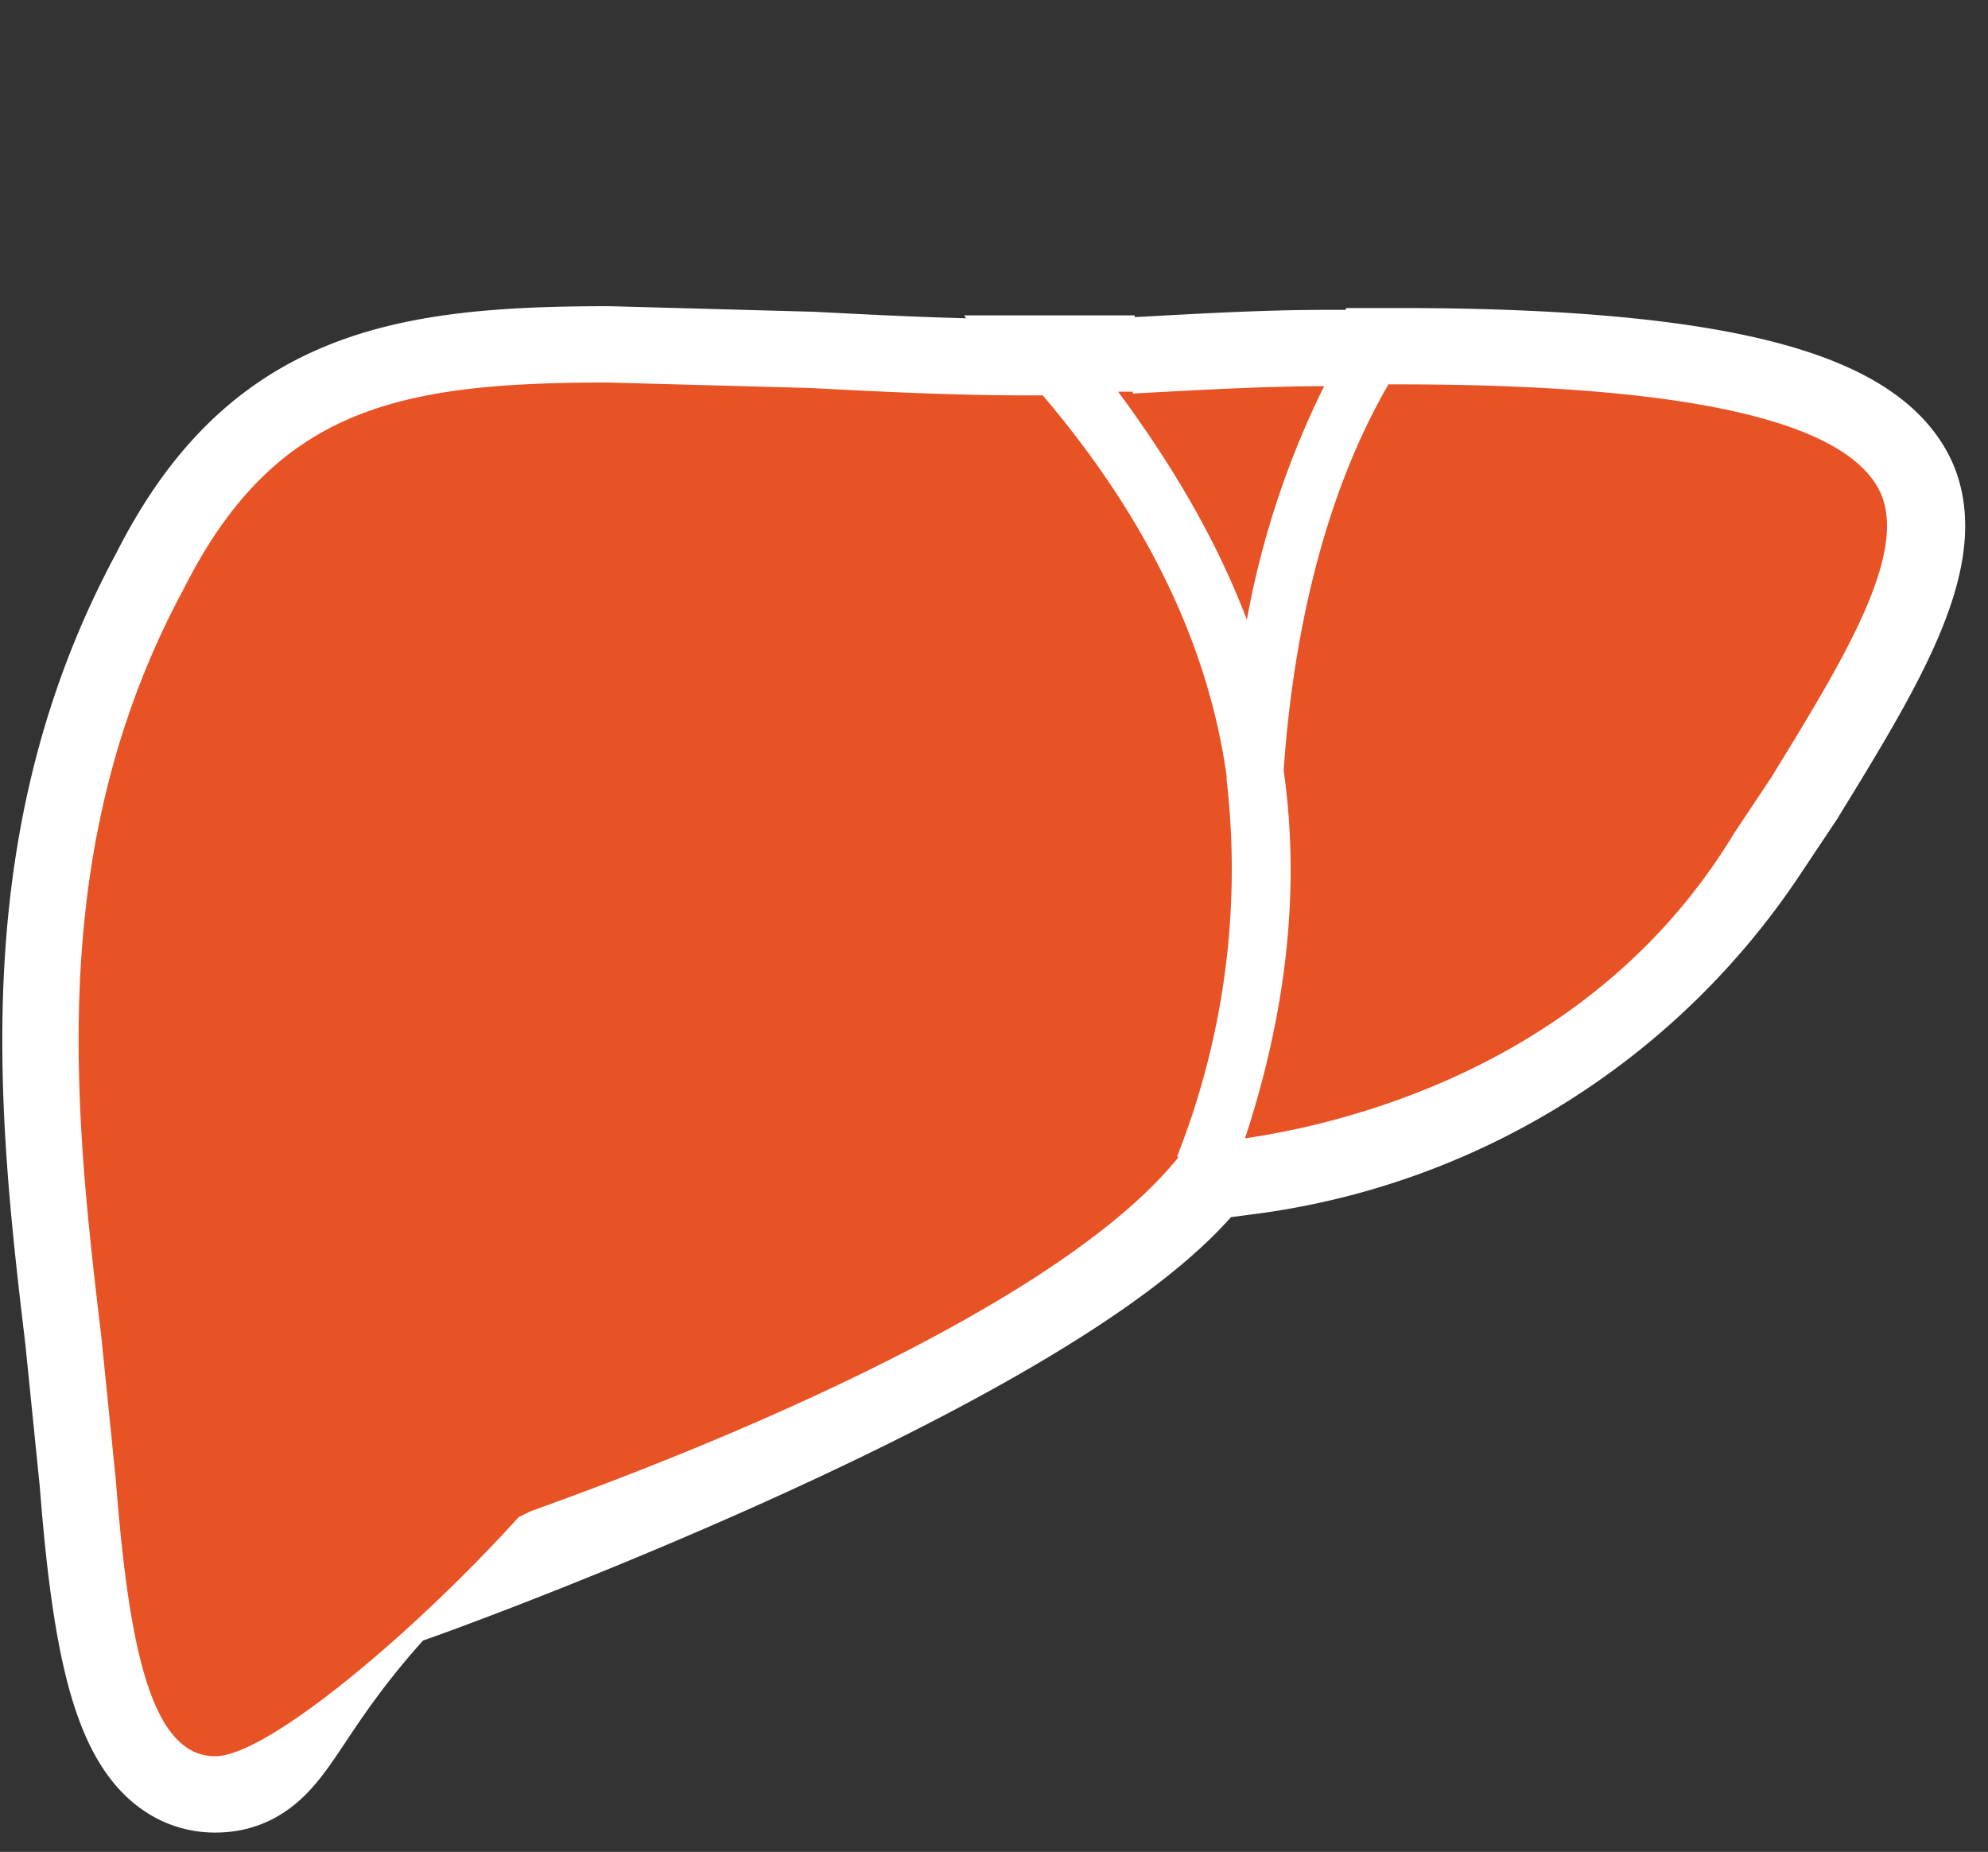<svg xmlns="http://www.w3.org/2000/svg" width="108.1" height="100.7">
  <rect width="100%" height="100%" fill="#333333" stroke="none"/>
  <path fill="#D21C5E" stroke="#FFF" stroke-width="8.3" stroke-miterlimit="10" d="M94.4 45.3l2-3c3.8-6.2 7.4-12 6-15.4-1.7-4-10.5-6-26.3-6h-.5c-4 6.9-5.3 15.2-5.7 21 .9 6.3.1 13-2.2 20a38 38 0 0026.7-16.6M61.7 21.3h-.9c3.2 4.2 5.5 8.2 7 12.4A48 48 0 0172 21c-3.2 0-6.6.2-10.3.4M64.2 62.9a42.4 42.4 0 002.6-20.7c-1-7.1-4.4-14-10-20.7h-1c-3.9 0-7.8-.2-11.7-.4l-11-.3C21.9 20.8 15 22.1 10 32 2.5 45.9 4 60.1 5.5 72.6l.8 7.9c.7 9 1.9 15 5.4 15 2.8 0 2.8-3.2 8.7-9.6l.6-.4C21.3 85.5 56 73 64.2 63"/>
  <g>
    <path fill="#E85325" d="M94.3 45.3l2-3c3.8-6.2 7.4-12 6-15.4-1.7-4-10.5-6-26.3-6h-.5c-4 6.9-5.3 15.2-5.7 21 .9 6.3.2 13-2.1 20 5.5-.8 19-4 26.6-16.6M61.6 21.3h-.8c3.1 4.2 5.4 8.2 7 12.4A48 48 0 0172 21c-3.2 0-6.7.2-10.4.4M64 62.9a42.5 42.5 0 002.7-20.5v-.2c-1-7.1-4.3-14-10-20.7h-.9c-3.9 0-7.9-.2-11.7-.4l-11-.3C21.8 20.8 15 22.1 10 32 2.5 45.9 4 60.1 5.5 72.6l.8 7.9c.7 9 1.9 15 5.4 15 2.8 0 10.7-6.6 16.5-13l.6-.3c.4-.2 27.3-9.3 35.3-19.3"/>
  </g>
</svg>